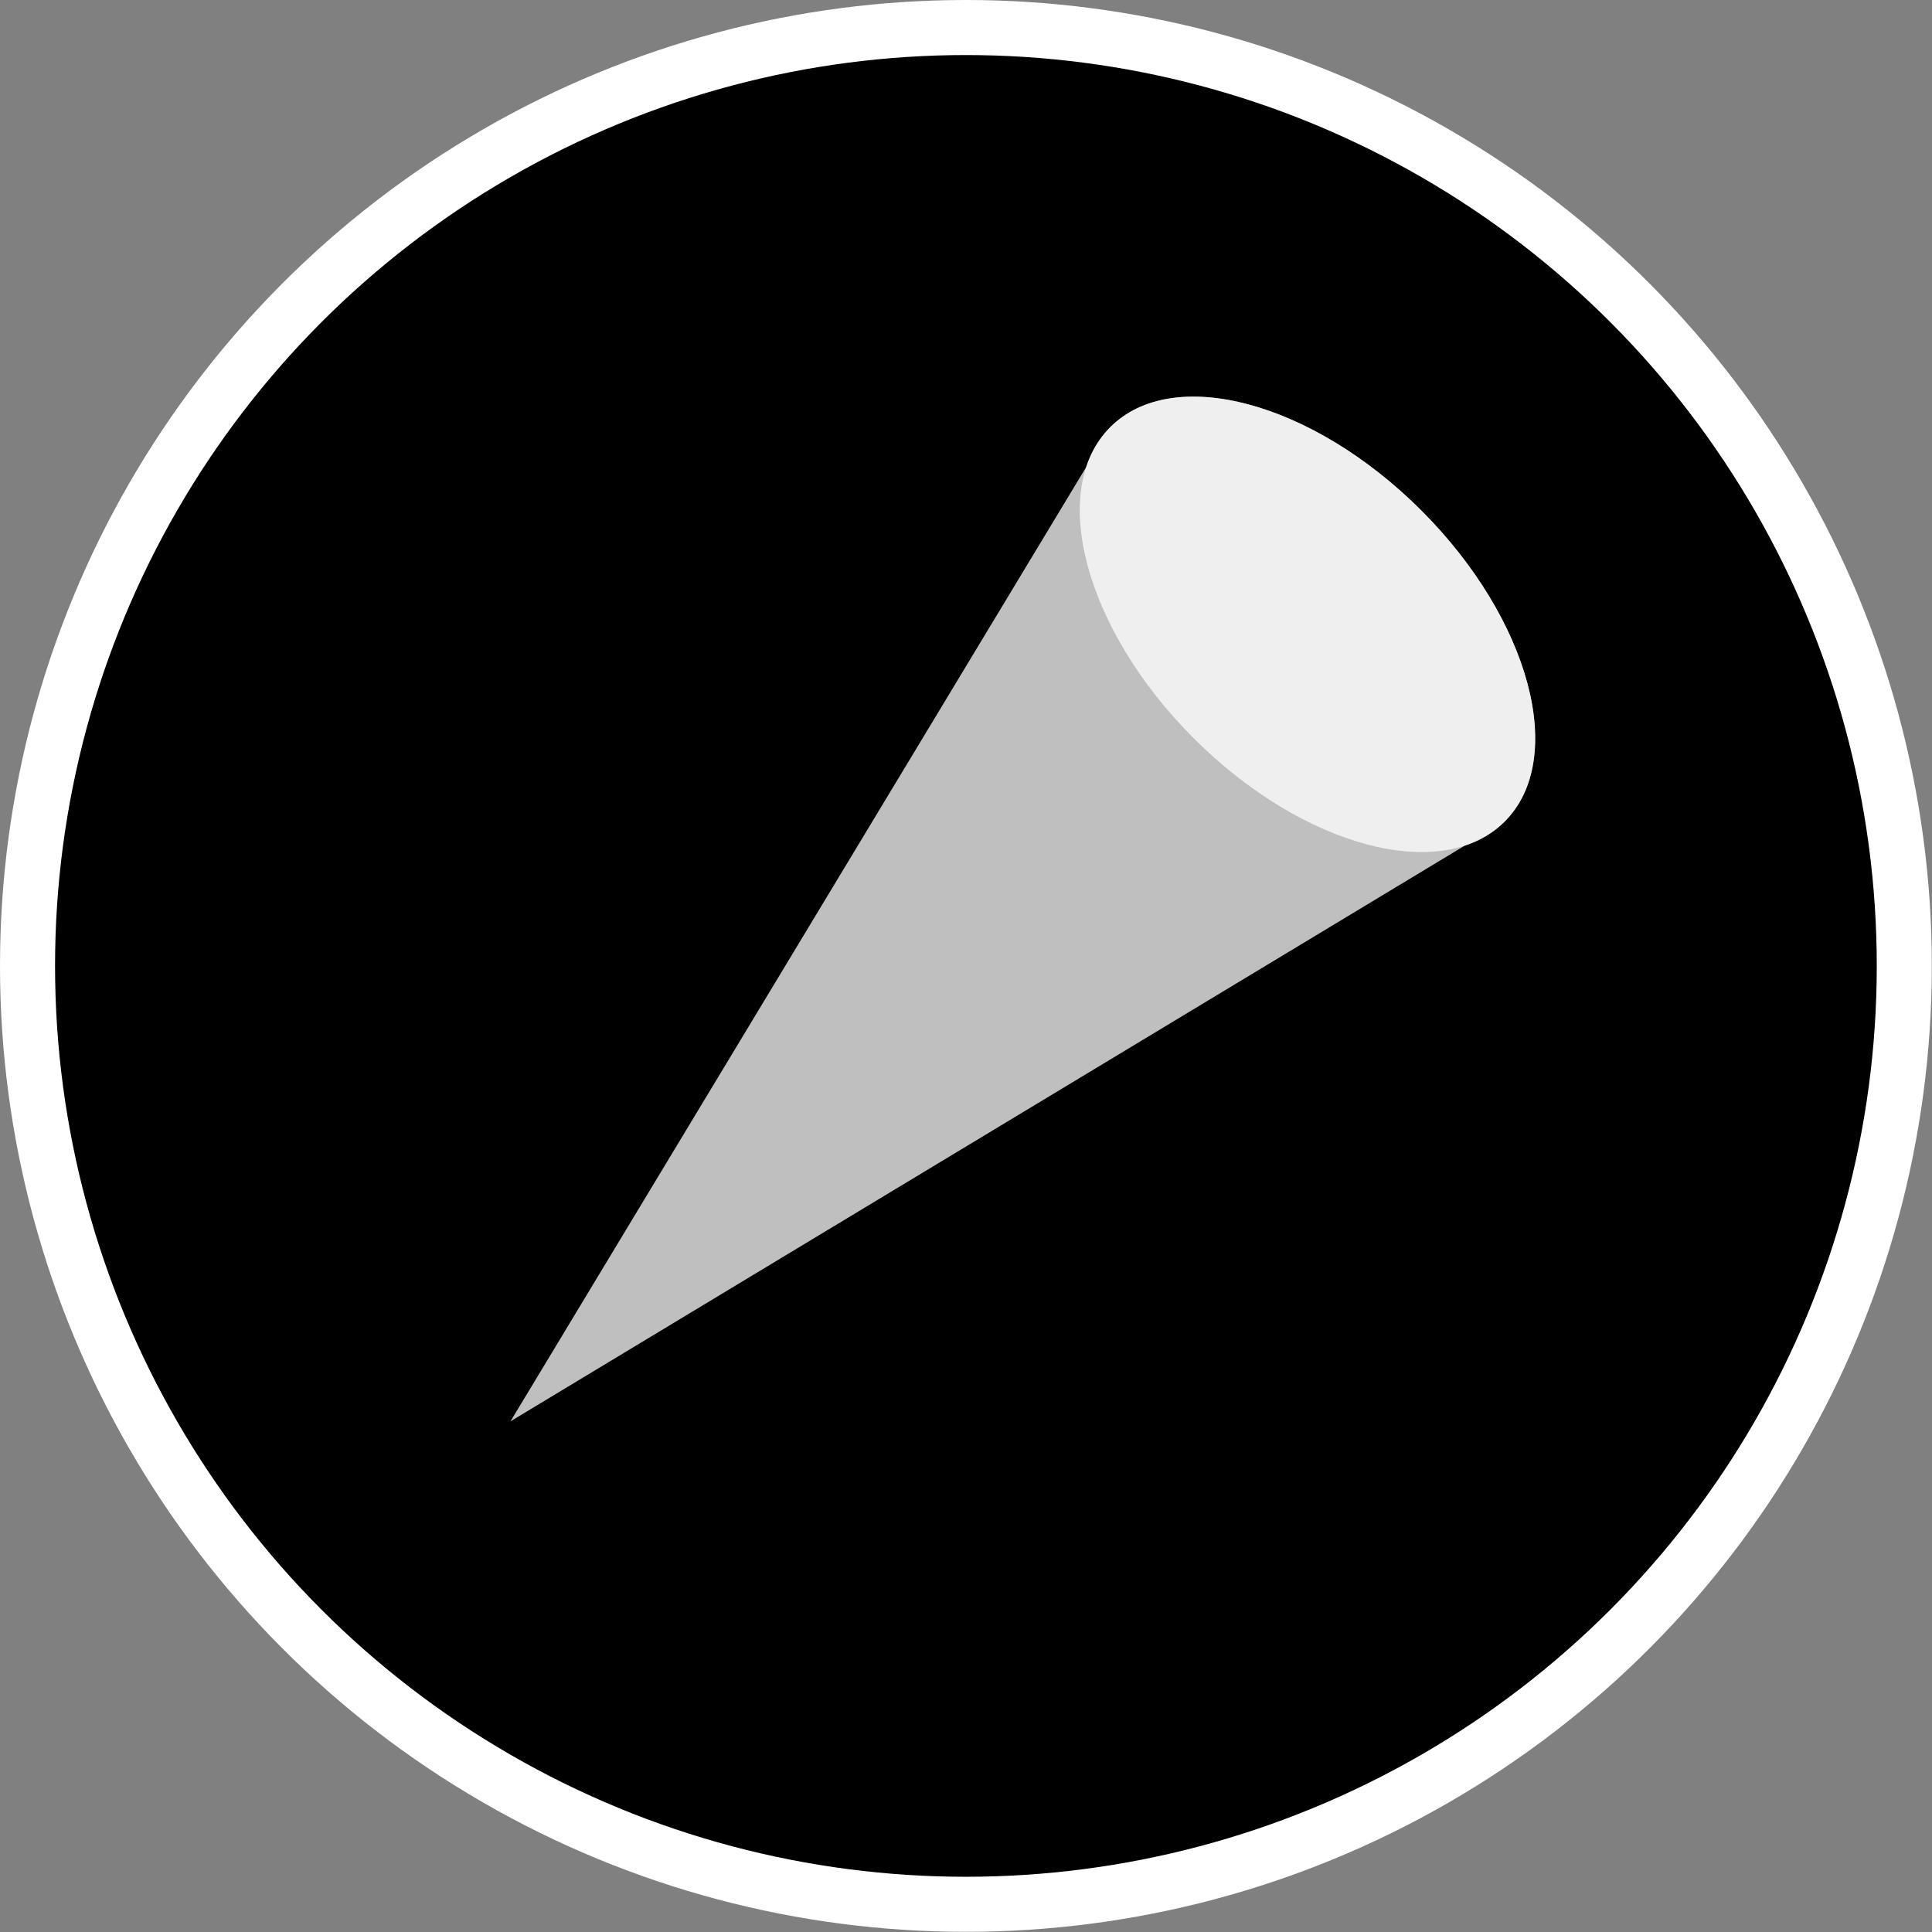 <?xml version="1.0" encoding="UTF-8" standalone="no"?><!DOCTYPE svg PUBLIC "-//W3C//DTD SVG 1.1//EN" "http://www.w3.org/Graphics/SVG/1.1/DTD/svg11.dtd"><svg width="100%" height="100%" viewBox="0 0 2405 2405" version="1.1" xmlns="http://www.w3.org/2000/svg" xmlns:xlink="http://www.w3.org/1999/xlink" xml:space="preserve" xmlns:serif="http://www.serif.com/" style="fill-rule:evenodd;clip-rule:evenodd;stroke-linejoin:round;stroke-miterlimit:2;"><rect x="0" y="0" width="2405" height="2405" fill="#808080" stroke="none"/><g><circle cx="1202.39" cy="1202.39" r="1202.39" style="fill:#fff;"/><circle cx="1202.39" cy="1202.39" r="1133.86"/><path d="M1823.33,1052.69l-1187.87,716.628l716.628,-1187.87c6.229,-19.074 16.167,-35.902 30.011,-49.746c78.224,-78.224 251.731,-31.733 387.22,103.755c135.488,135.489 181.979,308.996 103.755,387.22c-13.844,13.844 -30.672,23.782 -49.746,30.011Z" style="fill:#fff;fill-opacity:0.75;"/><path d="M1769.32,635.46c135.488,135.489 181.979,308.996 103.755,387.22c-78.224,78.224 -251.732,31.733 -387.22,-103.755c-135.488,-135.488 -181.979,-308.996 -103.755,-387.22c78.224,-78.224 251.731,-31.733 387.22,103.755Z" style="fill:#fff;fill-opacity:0.75;"/></g></svg>